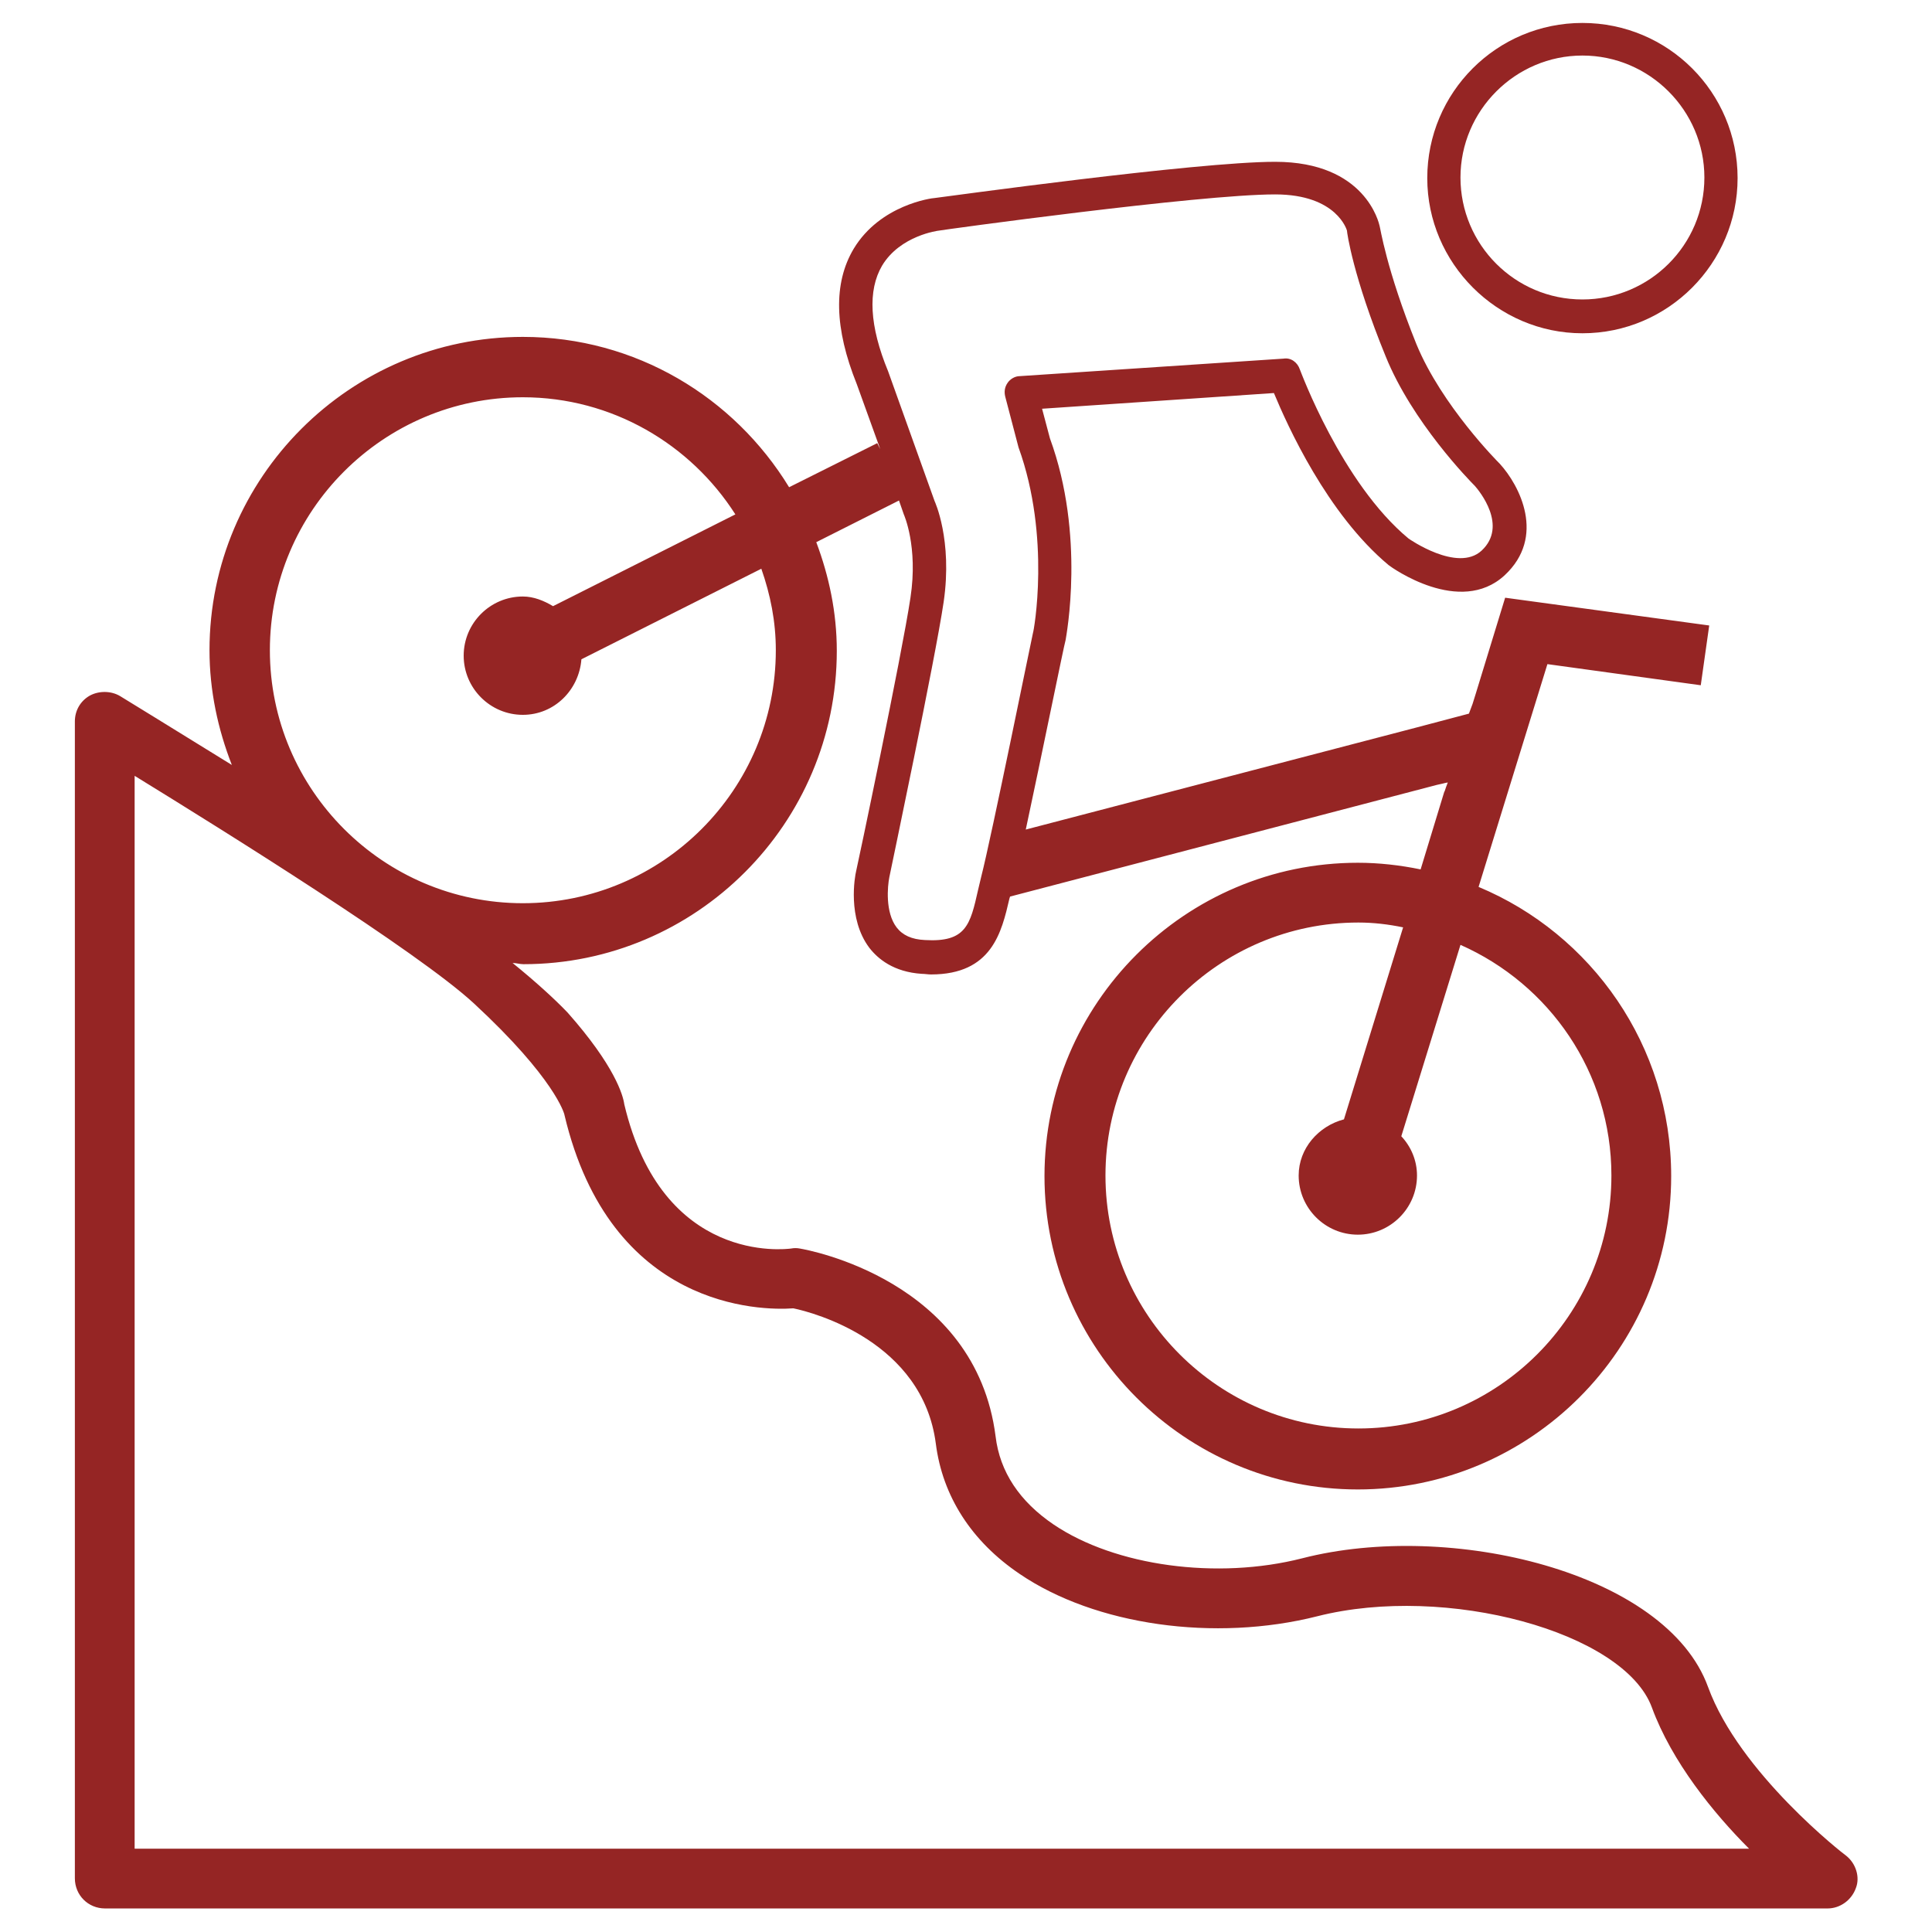 <?xml version="1.0" encoding="utf-8"?>
<!-- Generator: Adobe Illustrator 23.0.2, SVG Export Plug-In . SVG Version: 6.00 Build 0)  -->
<svg version="1.1" id="Layer_1" xmlns="http://www.w3.org/2000/svg" xmlns:xlink="http://www.w3.org/1999/xlink" x="0px" y="0px"
	 width="32px" height="32px" viewBox="0 0 32 32" style="enable-background:new 0 0 32 32;" xml:space="preserve">
<style type="text/css">
	.st0{fill:none;}
	.st1{fill:#952524;}
</style>
<rect class="st0" width="32" height="32"/>
<g>
	<path class="st1" d="M30.57,30.73c-0.02-0.01-1.76-1.36-2.28-2.79c-0.69-1.9-4.27-2.76-6.72-2.13c-1.41,0.36-3.1,0.13-4.12-0.56
		c-0.56-0.38-0.89-0.87-0.96-1.46c-0.33-2.59-3.12-3.09-3.24-3.11c-0.05-0.01-0.1-0.01-0.15,0c-0.09,0.01-2.13,0.27-2.76-2.39
		c-0.02-0.15-0.16-0.64-0.94-1.52c-0.22-0.23-0.54-0.52-0.91-0.82c0.06,0,0.12,0.02,0.18,0.02c2.86,0,5.19-2.33,5.19-5.19
		c0-0.64-0.13-1.24-0.34-1.8l1.37-0.69l0.08,0.23c0,0,0.24,0.53,0.11,1.38c-0.14,0.94-0.89,4.5-0.9,4.53
		c-0.02,0.08-0.15,0.78,0.22,1.27c0.14,0.18,0.4,0.4,0.87,0.43c0.05,0,0.1,0.01,0.15,0.01c1.01,0,1.17-0.7,1.3-1.26l0.01-0.03
		l6.65-1.74l0.42-0.11l0,0l0.09-0.02h0l0.04-0.01l0.05-0.01l-0.03,0.08l0,0l-0.02,0.06l-0.01,0.02l0,0l-0.39,1.28
		c-0.34-0.07-0.69-0.11-1.04-0.11c-2.86,0-5.19,2.33-5.19,5.19s2.33,5.19,5.19,5.19c2.86,0,5.19-2.33,5.19-5.19
		c0-2.16-1.32-4.01-3.19-4.79l1.14-3.69l2.54,0.35l0.14-0.99l-3.38-0.46l-0.49,1.6l-0.05,0.16l0,0l-0.03,0.08h0l-0.03,0.08
		l-0.87,0.23l0,0l-6.47,1.69c0.26-1.21,0.63-3.04,0.66-3.14c0.01-0.07,0.33-1.73-0.26-3.34l-0.13-0.49l3.84-0.26
		c0.22,0.53,0.88,2,1.9,2.85c0.05,0.04,1.18,0.85,1.92,0.17c0.69-0.64,0.25-1.49-0.08-1.85c0,0-0.01-0.01-0.01-0.01
		c-0.01-0.01-0.95-0.95-1.37-1.97c-0.5-1.24-0.6-1.94-0.61-1.96c-0.01-0.04-0.23-1.06-1.73-1.06c-1.3,0-5.47,0.58-5.64,0.6
		c-0.04,0-0.9,0.11-1.34,0.84c-0.34,0.57-0.32,1.32,0.05,2.24l0.39,1.08l-0.05-0.1l-1.46,0.73c-0.91-1.49-2.54-2.49-4.41-2.49
		c-2.86,0-5.19,2.33-5.19,5.19c0,0.67,0.14,1.31,0.37,1.9c-1-0.62-1.77-1.09-1.85-1.14c-0.15-0.09-0.35-0.09-0.5-0.01
		c-0.16,0.09-0.25,0.25-0.25,0.43v19.16c0,0.28,0.22,0.5,0.5,0.5h28.53c0.21,0,0.4-0.14,0.47-0.34
		C30.81,31.09,30.74,30.86,30.57,30.73z M26.69,19.47c0,2.31-1.88,4.19-4.19,4.19c-2.31,0-4.19-1.88-4.19-4.19
		c0-2.31,1.88-4.19,4.19-4.19c0.25,0,0.5,0.03,0.74,0.08l-0.98,3.18c-0.42,0.11-0.75,0.48-0.75,0.93c0,0.54,0.44,0.98,0.98,0.98
		s0.98-0.44,0.98-0.98c0-0.25-0.1-0.48-0.26-0.65l0.98-3.17C25.66,16.3,26.69,17.76,26.69,19.47z M14.61,4.4
		c0.3-0.5,0.93-0.58,0.94-0.58c0.04-0.01,4.31-0.6,5.57-0.6c1.03,0,1.19,0.6,1.19,0.6c0,0.03,0.1,0.76,0.64,2.08
		c0.44,1.09,1.39,2.06,1.48,2.15c0.07,0.08,0.55,0.66,0.11,1.07c-0.4,0.37-1.21-0.2-1.21-0.2c-1.11-0.92-1.79-2.78-1.8-2.8
		C21.49,6,21.38,5.92,21.26,5.94l-4.37,0.29c-0.08,0-0.16,0.05-0.2,0.11c-0.05,0.07-0.06,0.15-0.04,0.23l0.22,0.84
		c0.54,1.49,0.25,3.06,0.24,3.07c-0.01,0.03-0.69,3.39-0.86,4.05l-0.05,0.21c-0.13,0.58-0.2,0.87-0.88,0.83
		c-0.22-0.01-0.37-0.08-0.47-0.21c-0.19-0.25-0.15-0.68-0.12-0.83c0.03-0.15,0.76-3.61,0.9-4.56c0.15-1.03-0.15-1.67-0.15-1.67
		l-0.77-2.15C14.4,5.4,14.37,4.81,14.61,4.4z M8.66,6.58c1.48,0,2.78,0.78,3.52,1.94l-3.02,1.52c-0.15-0.09-0.32-0.16-0.5-0.16
		c-0.54,0-0.98,0.44-0.98,0.98s0.44,0.98,0.98,0.98c0.52,0,0.93-0.41,0.97-0.92l2.98-1.5c0.15,0.43,0.24,0.87,0.24,1.35
		c0,2.31-1.88,4.19-4.19,4.19c-2.31,0-4.19-1.88-4.19-4.19S6.35,6.58,8.66,6.58z M2.23,30.63V12.85c1.48,0.91,4.69,2.91,5.62,3.77
		c1.34,1.24,1.5,1.83,1.5,1.85c0.76,3.21,3.25,3.24,3.79,3.2c0.34,0.07,2.14,0.55,2.36,2.24c0.11,0.87,0.59,1.62,1.39,2.16
		c1.25,0.85,3.23,1.13,4.93,0.7c2.13-0.54,5.08,0.26,5.54,1.51c0.33,0.9,1.02,1.75,1.61,2.34H2.23z"/>
	<path class="st1" d="M26.21,5.52c1.42,0,2.57-1.16,2.57-2.57c0-1.42-1.15-2.57-2.57-2.57c-1.42,0-2.57,1.15-2.57,2.57
		C23.64,4.36,24.8,5.52,26.21,5.52z M26.21,0.92c1.11,0,2.02,0.91,2.02,2.02c0,1.12-0.91,2.02-2.02,2.02
		c-1.12,0-2.02-0.91-2.02-2.02C24.19,1.83,25.1,0.92,26.21,0.92z"/>
</g>
</svg>
